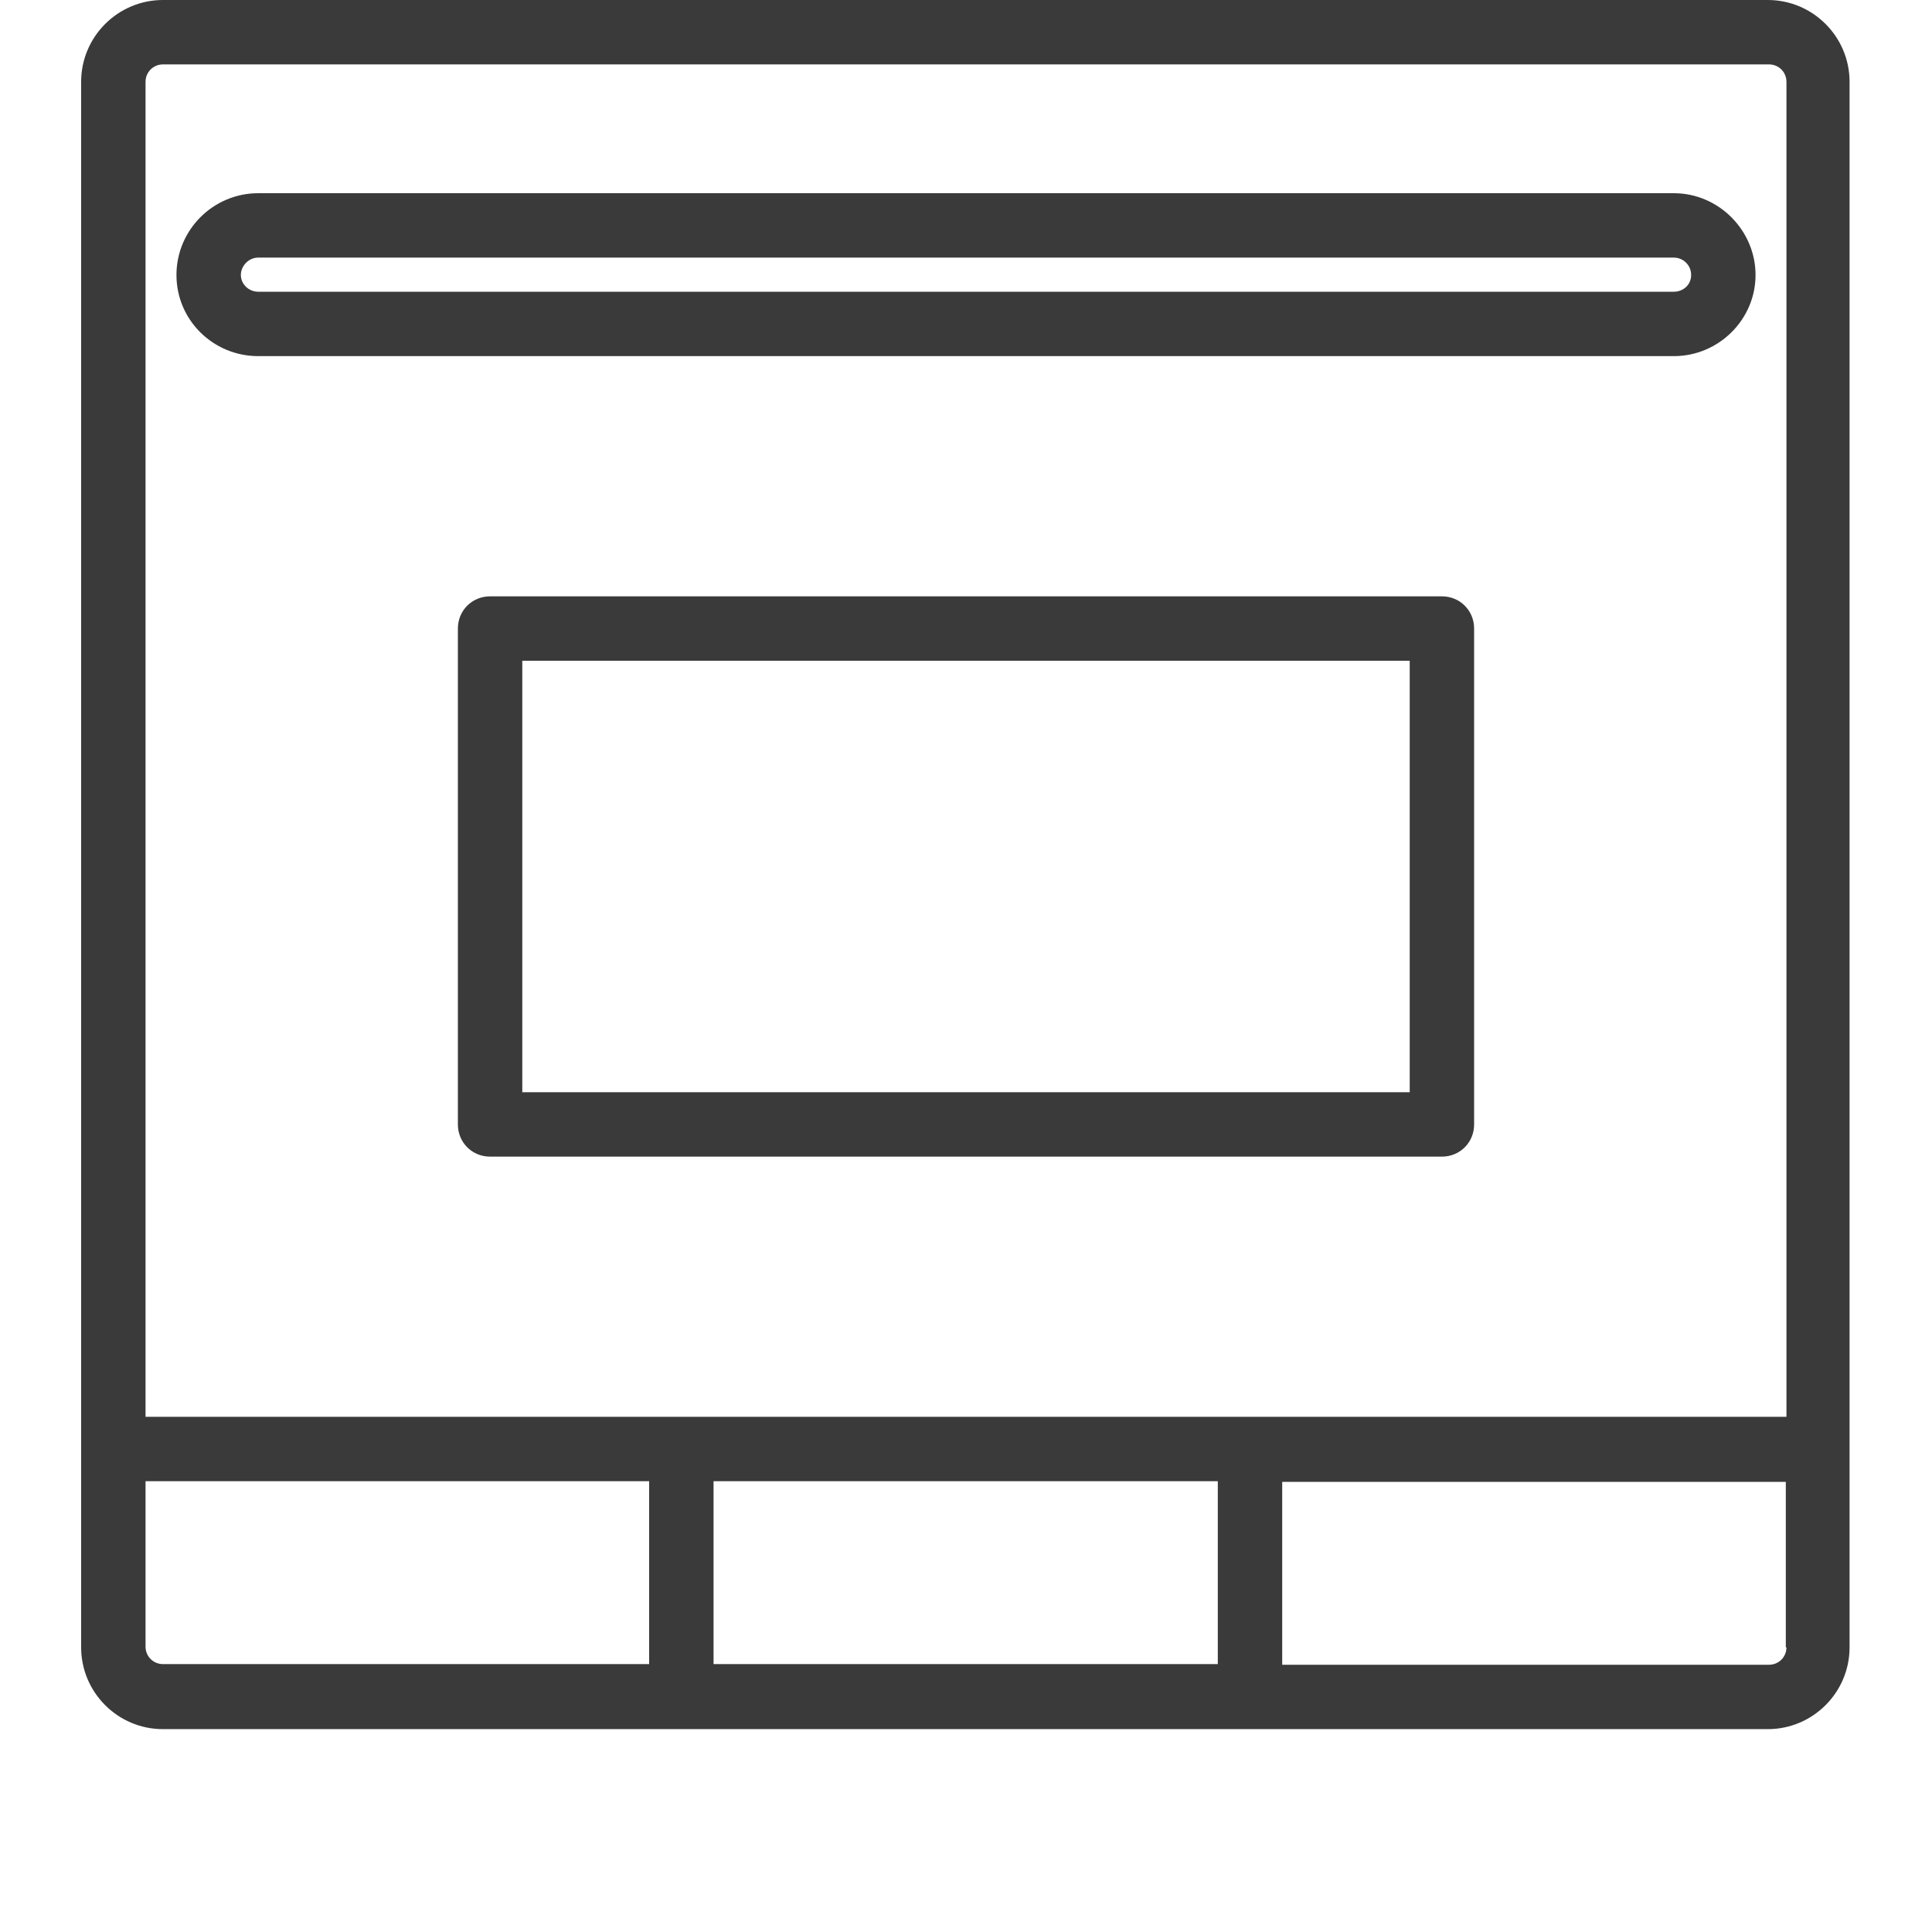 <svg xmlns="http://www.w3.org/2000/svg" id="Layer_2" data-name="Layer 2" viewBox="0 0 30 30"><defs><style>      .cls-1 {        fill: none;      }      .cls-2 {        fill: #3a3a3a;      }    </style></defs><g id="Layer_1-2" data-name="Layer 1"><g><rect class="cls-1" width="30" height="30"></rect><g><path class="cls-2" d="M27.47,0H2.53c-.7,0-1.27.57-1.27,1.27v24.31c0,.7.57,1.27,1.27,1.27h8.05s0,0,0,0,0,0,0,0h8.82s0,0,0,0,0,0,0,0h8.05c.7,0,1.27-.57,1.27-1.27V1.27c0-.7-.57-1.27-1.27-1.27ZM10.09,25.84H2.53c-.15,0-.27-.12-.27-.27v-2.57h7.82v2.84ZM18.91,25.84h-7.83v-2.84h7.83v2.84ZM27.74,25.58c0,.15-.12.27-.27.27h-7.56v-2.84h7.82v2.57ZM27.74,22H2.26V1.27c0-.15.12-.27.27-.27h24.94c.15,0,.27.12.27.27v20.74Z"></path><path class="cls-2" d="M25.99,3H4.01c-.7,0-1.27.57-1.27,1.27s.57,1.26,1.27,1.26h21.98c.7,0,1.27-.57,1.27-1.26s-.57-1.27-1.27-1.27ZM25.99,4.53H4.01c-.15,0-.27-.12-.27-.26s.12-.27.27-.27h21.98c.15,0,.27.12.27.27s-.12.26-.27.26Z"></path><path class="cls-2" d="M22.39,9.26H7.61c-.28,0-.5.22-.5.5v7.7c0,.28.22.5.5.5h14.78c.28,0,.5-.22.5-.5v-7.7c0-.28-.22-.5-.5-.5ZM21.89,16.96h-13.78v-6.7h13.78v6.7Z"></path></g></g></g></svg>